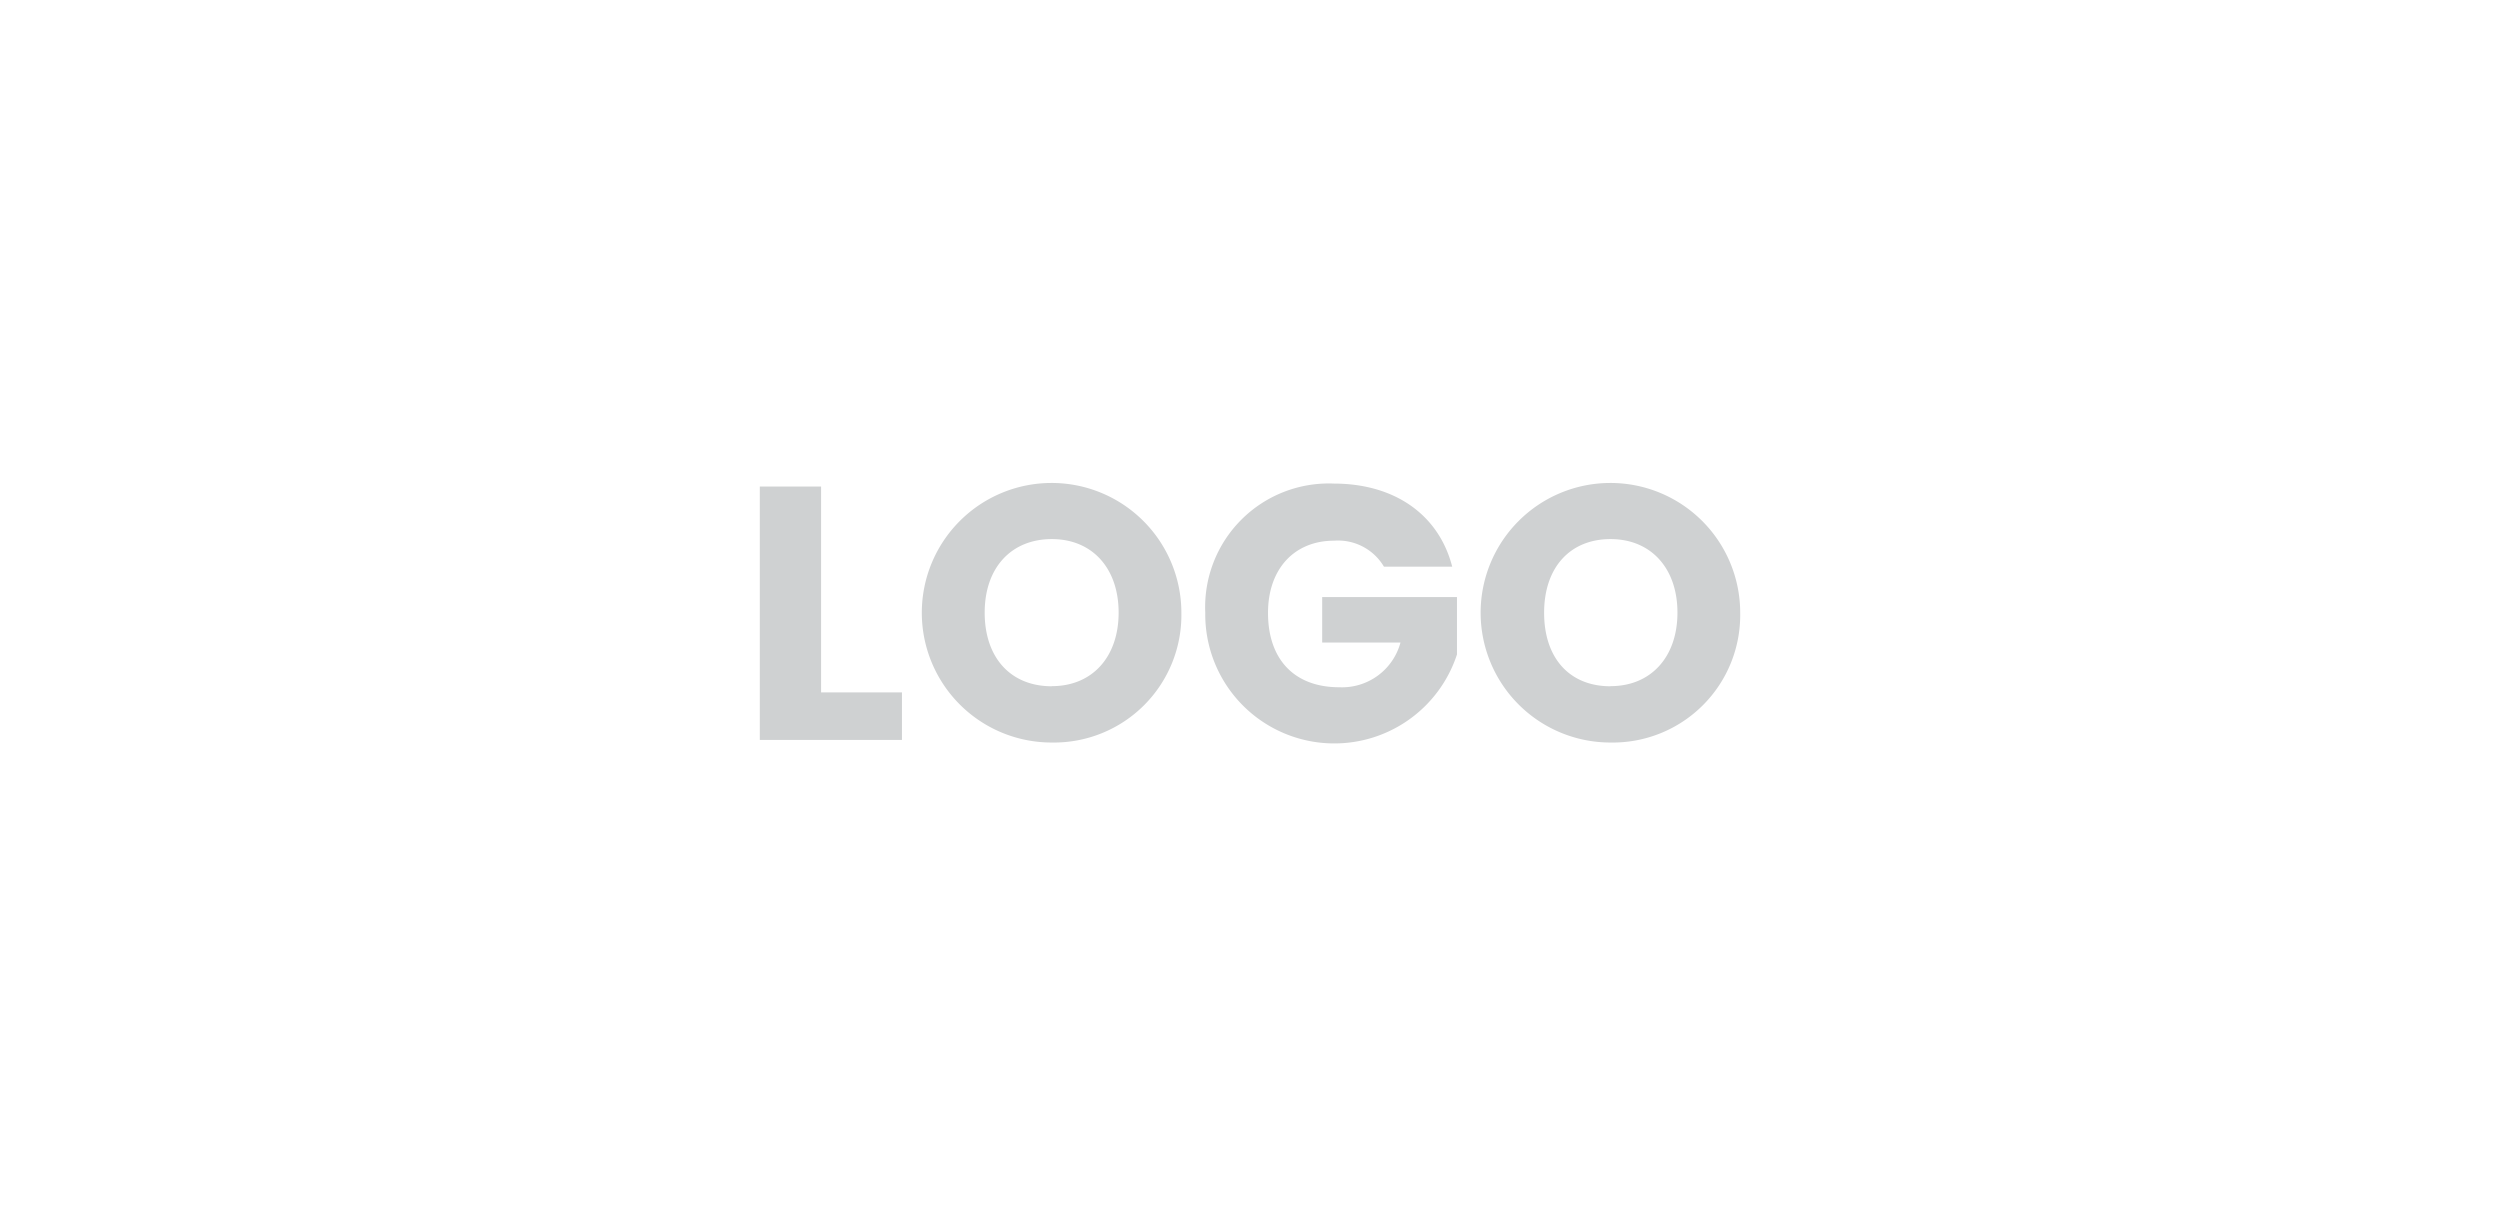 <svg xmlns="http://www.w3.org/2000/svg" viewBox="0 0 204 100"><defs><style>.cls-1{fill:none;}.cls-2{fill:#cfd1d2;}</style></defs><g id="Capa_2" data-name="Capa 2"><g id="Arte"><rect class="cls-1" width="204" height="100"/><path class="cls-2" d="M67,39.7V56.5h6.6v3.88H62V39.7Z"/><path class="cls-2" d="M85.83,60.59A10.59,10.59,0,1,1,96.4,50,10.4,10.4,0,0,1,85.83,60.59Zm0-4.6c3.3,0,5.45-2.38,5.45-6s-2.15-6-5.45-6-5.48,2.32-5.48,6S82.47,56,85.83,56Z"/><path class="cls-2" d="M118.5,46.24h-5.57a4.35,4.35,0,0,0-4.07-2.12c-3.24,0-5.39,2.3-5.39,5.89,0,3.83,2.18,6.07,5.81,6.07a4.94,4.94,0,0,0,5-3.65h-6.39V48.72h11V53.4A10.53,10.53,0,0,1,98.35,50a10.09,10.09,0,0,1,10.51-10.54C113.81,39.47,117.41,42,118.5,46.24Z"/><path class="cls-2" d="M131.42,60.59A10.59,10.59,0,1,1,142,50,10.4,10.4,0,0,1,131.42,60.59Zm0-4.6c3.3,0,5.46-2.38,5.46-6s-2.16-6-5.46-6S126,46.3,126,50,128.07,56,131.42,56Z"/></g></g></svg>